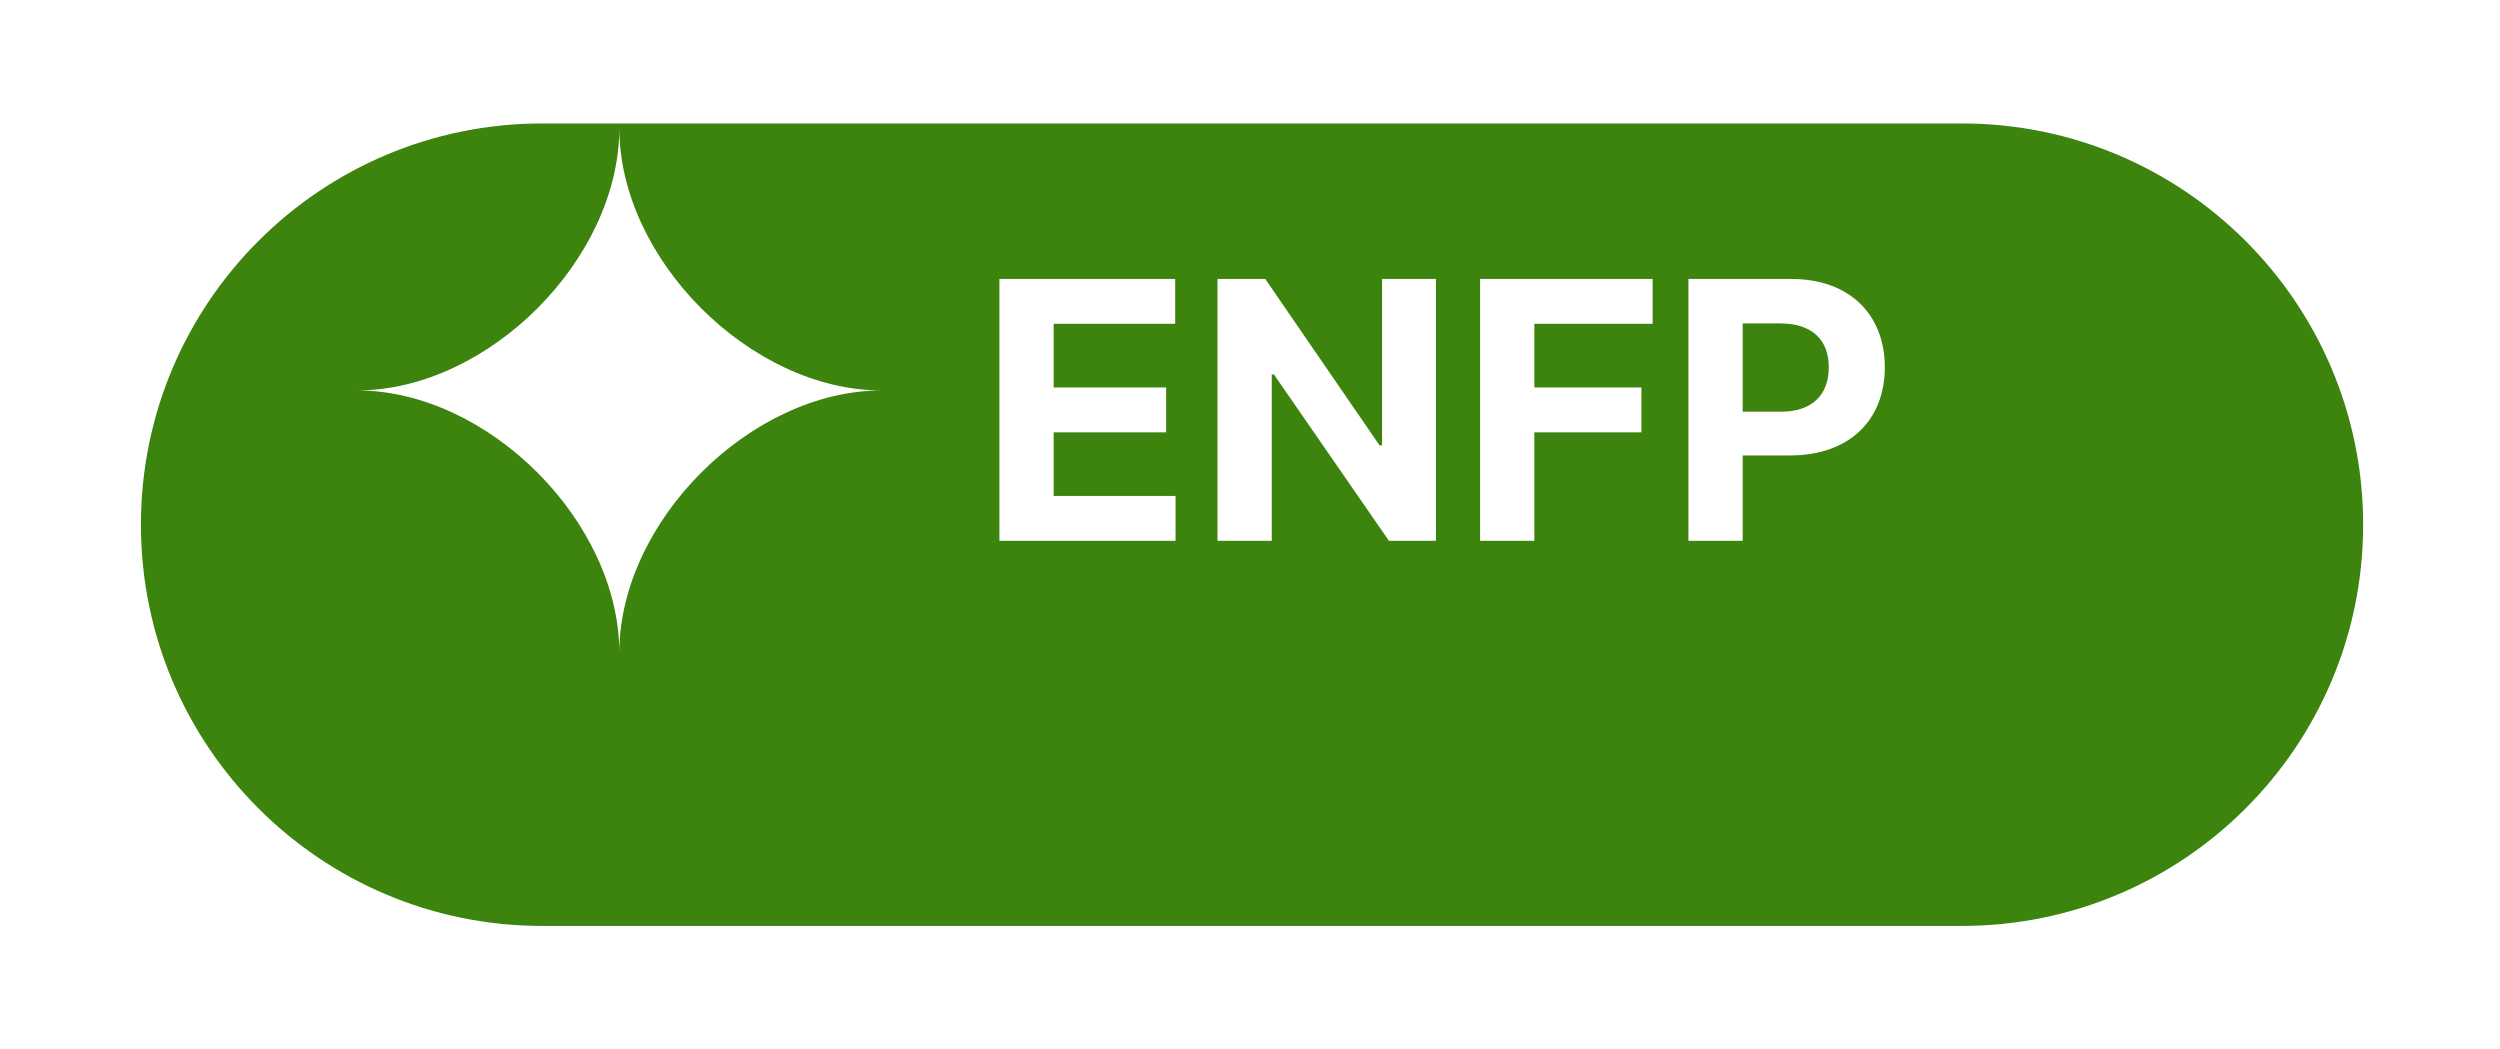 <svg width="81" height="34" viewBox="0 0 81 34" fill="none" xmlns="http://www.w3.org/2000/svg">
<g filter="url(#filter0_d_2502_1093)">
<path d="M4.566 13C4.566 5.82 10.387 0 17.566 0H63.566C70.746 0 76.566 5.82 76.566 13V13C76.566 20.18 70.746 26 63.566 26H17.566C10.387 26 4.566 20.18 4.566 13V13Z" fill="#3C840D"/>
</g>
<path d="M32.381 17.523H38.088V16.069H34.139V14.007H37.783V12.554H34.139V10.491H38.076V9.038H32.381V17.523ZM46.525 9.038H44.779V14.429H44.697L40.994 9.038H39.447V17.523H41.205V12.132H41.275L45.002 17.523H46.525V9.038ZM47.955 17.523H49.713V14.007H53.182V12.554H49.713V10.491H53.545V9.038H47.955V17.523ZM54.705 17.523H56.463V14.757H57.986C59.943 14.757 61.068 13.591 61.068 11.898C61.068 10.227 59.961 9.038 58.033 9.038H54.705V17.523ZM56.463 13.339V10.479H57.705C58.748 10.485 59.258 11.054 59.252 11.898C59.258 12.753 58.748 13.339 57.705 13.339H56.463Z" fill="white"/>
<path d="M20.066 4.15C20.066 8.398 15.813 12.65 11.566 12.65C15.814 12.65 20.066 16.904 20.066 21.15C20.066 16.903 24.32 12.651 28.566 12.651C24.319 12.65 20.066 8.398 20.066 4.15Z" fill="white"/>
<defs>
<filter id="filter0_d_2502_1093" x="0.566" y="0" width="80" height="34" filterUnits="userSpaceOnUse" color-interpolation-filters="sRGB">
<feFlood flood-opacity="0" result="BackgroundImageFix"/>
<feColorMatrix in="SourceAlpha" type="matrix" values="0 0 0 0 0 0 0 0 0 0 0 0 0 0 0 0 0 0 127 0" result="hardAlpha"/>
<feOffset dy="4"/>
<feGaussianBlur stdDeviation="2"/>
<feComposite in2="hardAlpha" operator="out"/>
<feColorMatrix type="matrix" values="0 0 0 0 0 0 0 0 0 0 0 0 0 0 0 0 0 0 0.25 0"/>
<feBlend mode="normal" in2="BackgroundImageFix" result="effect1_dropShadow_2502_1093"/>
<feBlend mode="normal" in="SourceGraphic" in2="effect1_dropShadow_2502_1093" result="shape"/>
</filter>
</defs>
</svg>
